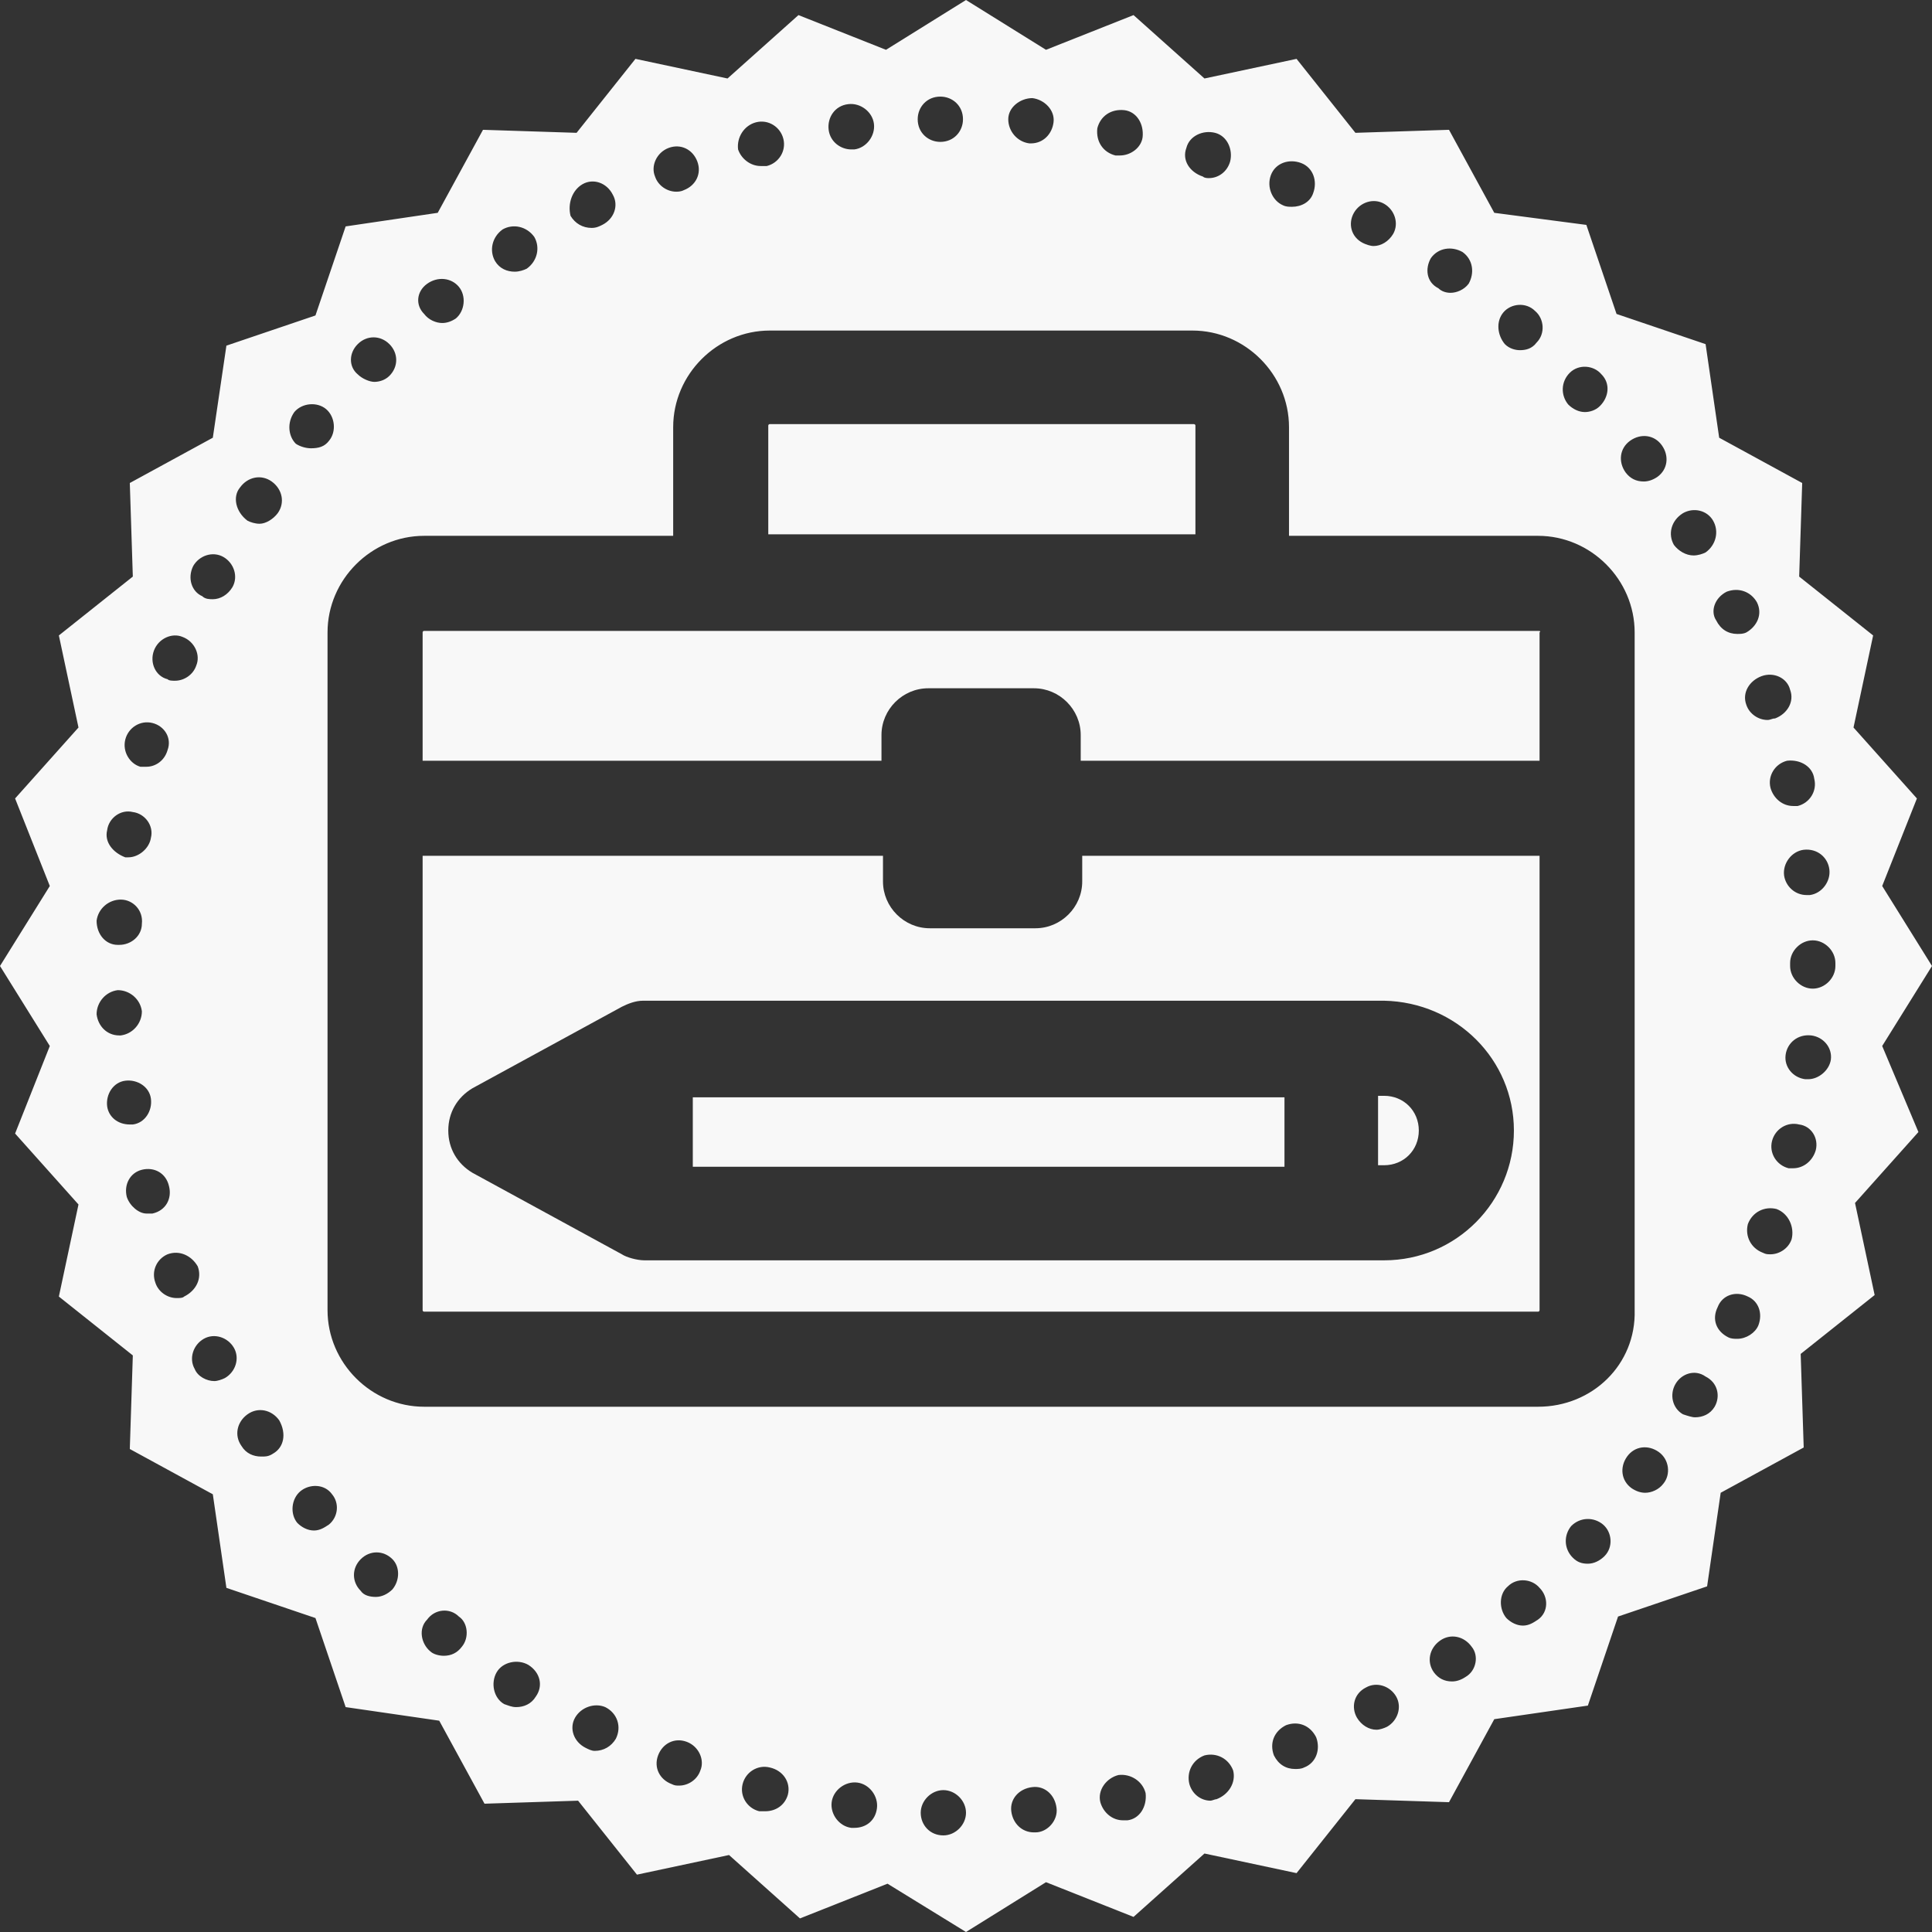<?xml version="1.0" encoding="utf-8"?>
<!-- Generator: Adobe Illustrator 24.1.0, SVG Export Plug-In . SVG Version: 6.00 Build 0)  -->
<svg version="1.1" xmlns="http://www.w3.org/2000/svg" xmlns:xlink="http://www.w3.org/1999/xlink" x="0px" y="0px"
	 viewBox="0 0 128 128" style="enable-background:new 0 0 128 128;" xml:space="preserve">
<rect x="0" y="0" width="128" height="128" fill="#333333" stroke="none"/>
<style type="text/css">
	.st0{display:none;}
	.st1{display:inline;fill:#2E3192;}
	.st2{fill:#F8F8F8;}
	.st3{fill:#FFFFFF;}
	.st4{fill:#2E3192;}
	.st5{fill:url(#background_1_);}
	.st6{fill:#1B0F34;}
	.st7{fill:#D4EFFC;}
</style>
<g id="Layer_1" class="st0">
	<rect x="-8" y="-8.3" class="st1" width="145.8" height="145.8"/>
</g>
<g id="Layer_2">
	<g>
		<path class="st2" d="M124.7,69.3L128,64l-3.3-5.3l2.3-5.8l-4.2-4.7l1.3-6.1l-4.9-3.9l0.2-6.2l-5.5-3l-0.9-6.2l-5.9-2l-2-5.9
			L99,14.1l-3-5.5l-6.2,0.2l-3.9-4.9l-6.1,1.3L75.1,1l-5.8,2.3L64,0l-5.3,3.3L52.9,1l-4.7,4.2l-6.1-1.3l-3.9,4.9L32,8.6l-3,5.5
			L22.9,15l-2,5.9l-5.9,2L14.1,29l-5.5,3l0.2,6.2l-4.9,3.9l1.3,6.1L1,52.9l2.3,5.8L0,64l3.3,5.3L1,75.1l4.2,4.7l-1.3,6.1l4.9,3.9
			L8.6,96l5.5,3l0.9,6.2l5.9,2l2,5.9l6.2,0.9l3,5.5l6.2-0.2l3.9,4.9l6.1-1.3l4.7,4.2l5.8-2.3L64,128l5.3-3.3l5.8,2.3l4.7-4.2
			l6.1,1.3l3.9-4.9l6.2,0.2l3-5.5l6.2-0.9l2-5.9l5.9-2l0.9-6.2l5.5-3l-0.2-6.2l4.9-3.9l-1.3-6.1l4.2-4.7L124.7,69.3z M121.2,57.6
			c0.1,0.8-0.5,1.6-1.3,1.7c-0.1,0-0.1,0-0.2,0c-0.8,0-1.4-0.6-1.5-1.3c-0.1-0.8,0.5-1.6,1.3-1.7C120.4,56.2,121.1,56.8,121.2,57.6z
			 M120.2,51.6c0.2,0.8-0.3,1.6-1.1,1.8c-0.1,0-0.2,0-0.3,0c-0.7,0-1.3-0.5-1.5-1.2c-0.2-0.8,0.3-1.6,1.1-1.8
			C119.3,50.3,120.1,50.8,120.2,51.6z M118.6,45.7c0.3,0.8-0.2,1.6-1,1.9c-0.2,0-0.3,0.1-0.5,0.1c-0.6,0-1.2-0.4-1.4-1
			c-0.3-0.8,0.2-1.6,1-1.9C117.5,44.5,118.4,44.9,118.6,45.7z M114.4,39.2c0.8-0.3,1.6,0,2,0.7c0.4,0.8,0,1.6-0.7,2
			c-0.2,0.1-0.4,0.1-0.6,0.1c-0.6,0-1.1-0.3-1.4-0.9C113.3,40.5,113.6,39.6,114.4,39.2z M108,29.2c0.7-0.5,1.6-0.4,2.1,0.3
			c0.5,0.7,0.4,1.6-0.3,2.1c-0.3,0.2-0.6,0.3-0.9,0.3c-0.5,0-0.9-0.2-1.2-0.6C107.2,30.6,107.3,29.7,108,29.2z M104,24.7
			c0.6-0.6,1.6-0.5,2.1,0.1c0.6,0.6,0.5,1.5-0.1,2.1c-0.3,0.3-0.7,0.4-1,0.4c-0.4,0-0.8-0.2-1.1-0.5h0
			C103.4,26.2,103.4,25.3,104,24.7z M99.6,20.7c0.5-0.6,1.5-0.7,2.1-0.1c0.6,0.5,0.7,1.5,0.1,2.1c-0.3,0.4-0.7,0.5-1.1,0.5
			c-0.3,0-0.7-0.1-1-0.4C99.2,22.2,99.1,21.3,99.6,20.7z M94.8,17.1c0.5-0.7,1.4-0.8,2.1-0.4c0.7,0.5,0.8,1.4,0.4,2.1
			c-0.3,0.4-0.8,0.6-1.2,0.6c-0.3,0-0.6-0.1-0.8-0.3C94.5,18.7,94.4,17.8,94.8,17.1z M89.7,14.1c0.4-0.7,1.3-1,2-0.6
			c0.7,0.4,1,1.3,0.6,2C92,16,91.5,16.3,91,16.3c-0.2,0-0.5-0.1-0.7-0.2C89.5,15.7,89.3,14.8,89.7,14.1z M84.2,11.6
			c0.3-0.8,1.2-1.1,2-0.8c0.8,0.3,1.1,1.2,0.8,2c-0.2,0.6-0.8,0.9-1.4,0.9c-0.2,0-0.4,0-0.6-0.1C84.3,13.3,83.9,12.4,84.2,11.6z
			 M78.6,9.8c0.2-0.8,1.1-1.2,1.9-1c0.8,0.2,1.2,1.1,1,1.9c-0.2,0.7-0.8,1.1-1.4,1.1c-0.1,0-0.3,0-0.4-0.1v0
			C78.8,11.4,78.3,10.6,78.6,9.8z M72.7,8.5c0.2-0.8,0.9-1.3,1.8-1.2c0.8,0.1,1.3,0.9,1.2,1.8c-0.1,0.7-0.8,1.2-1.5,1.2
			c-0.1,0-0.2,0-0.3,0C73.1,10.1,72.6,9.4,72.7,8.5z M68.4,6.5c0.8,0.1,1.5,0.8,1.4,1.6c-0.1,0.8-0.7,1.4-1.5,1.4c0,0-0.1,0-0.1,0
			c-0.8-0.1-1.4-0.8-1.4-1.6C66.8,7.1,67.6,6.5,68.4,6.5z M62.3,6.4c0.8,0,1.5,0.6,1.5,1.5c0,0.8-0.6,1.5-1.5,1.5
			c-0.8,0-1.5-0.6-1.5-1.5C60.8,7.1,61.4,6.4,62.3,6.4z M56.2,6.9c0.8-0.1,1.6,0.5,1.7,1.3C58,9,57.4,9.8,56.6,9.9
			c-0.1,0-0.1,0-0.2,0c-0.7,0-1.4-0.5-1.5-1.3C54.8,7.8,55.3,7,56.2,6.9z M50.1,8.1c0.8-0.2,1.6,0.3,1.8,1.1
			c0.2,0.8-0.3,1.6-1.1,1.8c-0.1,0-0.2,0-0.4,0c-0.7,0-1.3-0.5-1.5-1.1C48.8,9.1,49.3,8.3,50.1,8.1z M44.3,9.8
			c0.8-0.3,1.6,0.1,1.9,0.9c0.3,0.8-0.1,1.6-0.9,1.9c-0.2,0.1-0.4,0.1-0.5,0.1c-0.6,0-1.2-0.4-1.4-1C43.1,11,43.5,10.1,44.3,9.8z
			 M38.6,12.2c0.7-0.4,1.6-0.1,2,0.7c0.4,0.7,0.1,1.6-0.7,2c-0.2,0.1-0.4,0.2-0.7,0.2c-0.6,0-1.1-0.3-1.4-0.8
			C37.6,13.5,37.9,12.6,38.6,12.2z M33.3,15.2c0.7-0.4,1.6-0.2,2.1,0.5c0.4,0.7,0.2,1.6-0.5,2.1c-0.2,0.1-0.5,0.2-0.8,0.2
			c-0.5,0-1-0.2-1.3-0.7C32.4,16.6,32.6,15.7,33.3,15.2z M28.3,18.8c0.7-0.5,1.6-0.4,2.1,0.2c0.5,0.6,0.4,1.6-0.2,2.1
			c-0.3,0.2-0.6,0.3-0.9,0.3c-0.4,0-0.9-0.2-1.2-0.6C27.5,20.2,27.6,19.3,28.3,18.8z M23.7,22.8c0.6-0.6,1.5-0.6,2.1,0
			c0.6,0.6,0.6,1.5,0,2.1c-0.3,0.3-0.7,0.4-1,0.4s-0.8-0.2-1.1-0.5C23.1,24.3,23.1,23.4,23.7,22.8z M15.9,32.3
			c0.5-0.7,1.4-0.9,2.1-0.4c0.7,0.5,0.9,1.4,0.4,2.1c-0.3,0.4-0.8,0.7-1.2,0.7c-0.3,0-0.6-0.1-0.8-0.2
			C15.6,33.9,15.4,32.9,15.9,32.3z M12.8,37.5c0.4-0.7,1.3-1,2-0.6c0.7,0.4,1,1.3,0.6,2c-0.3,0.5-0.8,0.8-1.3,0.8
			c-0.2,0-0.5,0-0.7-0.2C12.7,39.2,12.4,38.3,12.8,37.5z M10.2,43.1c0.3-0.8,1.2-1.2,1.9-0.9c0.8,0.3,1.2,1.2,0.9,1.9
			c-0.2,0.6-0.8,1-1.4,1c-0.2,0-0.4,0-0.5-0.1C10.3,44.8,9.9,43.9,10.2,43.1z M8.3,49c0.2-0.8,1-1.3,1.8-1.1c0.8,0.2,1.3,1,1,1.8
			c-0.2,0.7-0.8,1.1-1.4,1.1c-0.1,0-0.3,0-0.4,0C8.6,50.6,8.1,49.8,8.3,49z M7.1,55C7.1,55,7.1,55,7.1,55c0.1-0.8,0.9-1.4,1.7-1.2
			c0.8,0.1,1.4,0.9,1.2,1.7c-0.1,0.7-0.8,1.3-1.5,1.3c-0.1,0-0.2,0-0.2,0C7.5,56.5,6.9,55.8,7.1,55z M8,59.6c0.8,0,1.5,0.7,1.4,1.6
			h0c0,0.8-0.7,1.4-1.5,1.4c0,0,0,0-0.1,0C7,62.6,6.4,61.9,6.4,61C6.5,60.2,7.2,59.6,8,59.6z M6.4,67.2c0-0.8,0.6-1.5,1.4-1.6
			c0.8,0,1.5,0.6,1.6,1.4c0,0.8-0.6,1.5-1.4,1.6c0,0,0,0-0.1,0C7.1,68.6,6.5,68,6.4,67.2z M7.1,73.3c-0.1-0.8,0.4-1.6,1.2-1.7
			c0.8-0.1,1.6,0.4,1.7,1.2c0.1,0.8-0.4,1.6-1.2,1.7c-0.1,0-0.2,0-0.2,0C7.8,74.5,7.2,74,7.1,73.3z M8.4,79.3
			c-0.2-0.8,0.2-1.6,1-1.8c0.8-0.2,1.6,0.2,1.8,1.1c0.2,0.8-0.2,1.6-1.1,1.8c-0.1,0-0.3,0-0.4,0C9.2,80.4,8.6,79.9,8.4,79.3z
			 M11.7,86c-0.6,0-1.2-0.4-1.4-1c0,0,0,0,0,0c-0.3-0.8,0.1-1.6,0.8-1.9c0.8-0.3,1.6,0.1,2,0.8c0.3,0.8-0.1,1.6-0.9,2
			C12.1,86,11.9,86,11.7,86z M14.9,91.3c-0.2,0.1-0.5,0.2-0.7,0.2c-0.5,0-1.1-0.3-1.3-0.8c-0.4-0.7-0.1-1.6,0.6-2
			c0.7-0.4,1.6-0.1,2,0.6C15.9,90,15.6,90.9,14.9,91.3z M18.1,96.3c-0.3,0.2-0.5,0.2-0.8,0.2c-0.5,0-1-0.2-1.3-0.7
			c-0.5-0.7-0.3-1.6,0.4-2.1c0.7-0.5,1.6-0.3,2.1,0.4C19,95,18.8,95.9,18.1,96.3z M19.5,27.3c0.5-0.6,1.5-0.7,2.1-0.2
			c0.6,0.5,0.7,1.5,0.2,2.1c-0.3,0.4-0.7,0.5-1.2,0.5c-0.3,0-0.7-0.1-1-0.3C19.1,28.9,19,28,19.5,27.3z M21.8,101
			c-0.3,0.2-0.6,0.4-1,0.4c-0.4,0-0.8-0.2-1.1-0.5c-0.5-0.6-0.4-1.6,0.2-2.1c0.6-0.5,1.6-0.5,2.1,0.2C22.5,99.6,22.4,100.5,21.8,101
			z M26,105.3c-0.3,0.3-0.7,0.5-1.1,0.5c-0.4,0-0.8-0.1-1-0.4c-0.6-0.6-0.6-1.5,0-2.1c0.6-0.6,1.5-0.6,2.1,0
			C26.5,103.8,26.5,104.7,26,105.3z M30.6,109.1c-0.3,0.4-0.7,0.6-1.2,0.6c-0.3,0-0.7-0.1-0.9-0.3c-0.6-0.5-0.8-1.5-0.2-2.1
			c0.5-0.7,1.5-0.8,2.1-0.2C31,107.5,31.1,108.5,30.6,109.1z M35.5,112.4c-0.3,0.5-0.8,0.7-1.3,0.7c-0.3,0-0.5-0.1-0.8-0.2
			c-0.7-0.4-0.9-1.4-0.5-2.1c0.4-0.7,1.4-0.9,2.1-0.5C35.8,110.8,36,111.7,35.5,112.4z M40.8,115.2c-0.3,0.5-0.8,0.8-1.4,0.8
			c-0.2,0-0.4-0.1-0.6-0.2c-0.8-0.4-1.1-1.3-0.7-2c0.4-0.7,1.3-1,2-0.7C40.9,113.5,41.2,114.4,40.8,115.2z M46.4,117.3
			c-0.2,0.6-0.8,1-1.4,1c-0.2,0-0.3,0-0.5-0.1c-0.8-0.3-1.2-1.1-0.9-1.9c0.3-0.8,1.1-1.2,1.9-0.9C46.3,115.7,46.7,116.6,46.4,117.3z
			 M52.2,118.9c-0.2,0.7-0.8,1.1-1.5,1.1c-0.1,0-0.2,0-0.4,0c-0.8-0.2-1.3-1-1.1-1.8c0.2-0.8,1-1.3,1.8-1.1
			C51.9,117.3,52.4,118.1,52.2,118.9z M58.1,119.8c-0.1,0.8-0.7,1.3-1.5,1.3c-0.1,0-0.1,0-0.2,0c-0.8-0.1-1.4-0.9-1.3-1.7
			c0.1-0.8,0.9-1.4,1.7-1.3C57.6,118.2,58.2,119,58.1,119.8z M62.5,121.6C62.5,121.6,62.5,121.6,62.5,121.6c-0.9,0-1.5-0.7-1.5-1.5
			c0-0.8,0.7-1.5,1.5-1.5c0.8,0,1.5,0.7,1.5,1.5C64,120.9,63.3,121.6,62.5,121.6z M68.6,121.4c0,0-0.1,0-0.1,0
			c-0.8,0-1.4-0.6-1.5-1.4c-0.1-0.8,0.5-1.5,1.4-1.6c0.8-0.1,1.5,0.5,1.6,1.4C70.1,120.6,69.4,121.4,68.6,121.4z M74.7,120.6
			c-0.1,0-0.2,0-0.3,0c-0.7,0-1.3-0.5-1.5-1.2c-0.2-0.8,0.4-1.6,1.2-1.8c0.8-0.1,1.6,0.4,1.8,1.2C76,119.7,75.5,120.5,74.7,120.6z
			 M80.6,119.2c-0.1,0-0.3,0.1-0.4,0.1c-0.6,0-1.2-0.4-1.4-1.1c-0.2-0.8,0.2-1.6,1-1.9c0.8-0.2,1.6,0.2,1.9,1
			C81.9,118.1,81.4,118.9,80.6,119.2z M86.4,117.1c-0.2,0.1-0.4,0.1-0.6,0.1c-0.6,0-1.1-0.3-1.4-0.9c-0.3-0.8,0-1.6,0.8-2
			c0.8-0.3,1.6,0,2,0.8C87.5,115.9,87.2,116.8,86.4,117.1z M91.9,114.4c-0.2,0.1-0.5,0.2-0.7,0.2c-0.5,0-1-0.3-1.3-0.8
			c-0.4-0.7-0.2-1.6,0.6-2c0.7-0.4,1.6-0.1,2,0.6C92.9,113.1,92.6,114,91.9,114.4z M97.1,111.1c-0.3,0.2-0.6,0.3-0.9,0.3
			c-0.5,0-0.9-0.2-1.2-0.6c-0.5-0.7-0.3-1.6,0.4-2.1c0.7-0.5,1.6-0.3,2.1,0.4C98,109.7,97.8,110.7,97.1,111.1z M101.9,107.3
			C101.9,107.3,101.9,107.3,101.9,107.3c-0.3,0.2-0.6,0.4-1,0.4c-0.4,0-0.8-0.2-1.1-0.5c-0.5-0.6-0.5-1.6,0.1-2.1
			c0.6-0.6,1.6-0.5,2.1,0.1C102.6,105.8,102.6,106.8,101.9,107.3z M106.3,103.1c-0.3,0.3-0.7,0.5-1.1,0.5c-0.4,0-0.7-0.1-1-0.4
			c-0.6-0.6-0.6-1.5-0.1-2.1c0.6-0.6,1.5-0.6,2.1-0.1C106.8,101.5,106.9,102.5,106.3,103.1z M101.9,93.2H28.1
			c-3.5,0-6.4-2.9-6.4-6.4V41.9c0-3.5,2.9-6.4,6.4-6.4h16.5v-7.2c0-3.5,2.9-6.4,6.4-6.4h28c3.5,0,6.4,2.9,6.4,6.4v7.2h16.5
			c3.5,0,6.4,2.9,6.4,6.4v44.9C108.4,90.4,105.5,93.2,101.9,93.2z M110.2,98.3c-0.3,0.4-0.8,0.6-1.2,0.6c-0.3,0-0.6-0.1-0.9-0.3
			c-0.7-0.5-0.8-1.4-0.3-2.1c0.5-0.7,1.4-0.8,2.1-0.3C110.6,96.7,110.7,97.7,110.2,98.3z M111.5,34c0.7-0.4,1.6-0.2,2,0.5
			c0.4,0.7,0.2,1.6-0.5,2.1c-0.2,0.1-0.5,0.2-0.8,0.2c-0.5,0-1-0.3-1.3-0.7C110.5,35.4,110.7,34.5,111.5,34z M113.6,93.2
			c-0.3,0.5-0.8,0.7-1.3,0.7c-0.2,0-0.5-0.1-0.8-0.2c-0.7-0.4-0.9-1.3-0.5-2c0.4-0.7,1.3-1,2-0.5C113.8,91.6,114,92.5,113.6,93.2z
			 M116.5,87.8c-0.2,0.5-0.8,0.9-1.4,0.9c-0.2,0-0.4,0-0.6-0.1c-0.8-0.4-1.1-1.2-0.7-2c0.3-0.8,1.2-1.1,2-0.7
			C116.5,86.2,116.8,87,116.5,87.8z M118.7,82.1c-0.2,0.6-0.8,1-1.4,1c-0.2,0-0.3,0-0.5-0.1c-0.8-0.3-1.2-1.1-1-1.9
			c0.3-0.8,1.1-1.2,1.9-1C118.5,80.4,118.9,81.3,118.7,82.1z M120.3,76.2c-0.2,0.7-0.8,1.2-1.5,1.2c-0.1,0-0.2,0-0.3,0
			c-0.8-0.2-1.3-1-1.1-1.8c0.2-0.8,1-1.3,1.8-1.1C120,74.6,120.5,75.4,120.3,76.2z M119.8,71.5c-0.1,0-0.1,0-0.2,0
			c-0.8-0.1-1.4-0.8-1.3-1.6c0.1-0.8,0.8-1.4,1.7-1.3c0.8,0.1,1.4,0.8,1.3,1.6C121.2,70.9,120.5,71.5,119.8,71.5z M121.6,64
			c0,0.8-0.7,1.5-1.5,1.5s-1.5-0.7-1.5-1.5c0,0,0-0.1,0-0.1s0-0.1,0-0.1c0-0.8,0.7-1.5,1.5-1.5c0.8,0,1.5,0.7,1.5,1.5
			c0,0,0,0.1,0,0.1C121.6,63.9,121.6,64,121.6,64z"/>
		<path class="st2" d="M79.2,28.2c0-0.1-0.1-0.1-0.1-0.1H51c-0.1,0-0.1,0.1-0.1,0.1v7.2h28.3V28.2z"/>
		<path class="st2" d="M94,74.9c0-1.3-1-2.3-2.3-2.3h-0.4v4.6h0.4C93,77.2,94,76.2,94,74.9z"/>
		<rect x="45.9" y="72.7" class="st2" width="39.2" height="4.6"/>
		<path class="st2" d="M101.9,41.8H28.1c-0.1,0-0.1,0.1-0.1,0.1v8.5h30.4v-1.7c0-1.7,1.4-3.1,3.1-3.1h7c1.7,0,3.1,1.4,3.1,3.1v1.7
			h30.4v-8.5C102.1,41.8,102,41.8,101.9,41.8z"/>
		<path class="st2" d="M71.7,58.4c0,1.7-1.4,3.1-3.1,3.1h-7c-1.7,0-3.1-1.4-3.1-3.1v-1.7H28v30.1c0,0.1,0.1,0.1,0.1,0.1h73.8
			c0.1,0,0.1-0.1,0.1-0.1V56.7H71.7V58.4z M100.3,74.9c0,4.7-3.8,8.6-8.6,8.6h-49c-0.5,0-1.2-0.2-1.5-0.4l-9.9-5.4
			c-1-0.6-1.6-1.6-1.6-2.8s0.6-2.2,1.6-2.8l9.9-5.4c0.4-0.2,0.9-0.4,1.4-0.4c0.1,0,26.5,0,49.1,0C96.5,66.4,100.3,70.2,100.3,74.9z"
			/>
	</g>
</g>
</svg>

